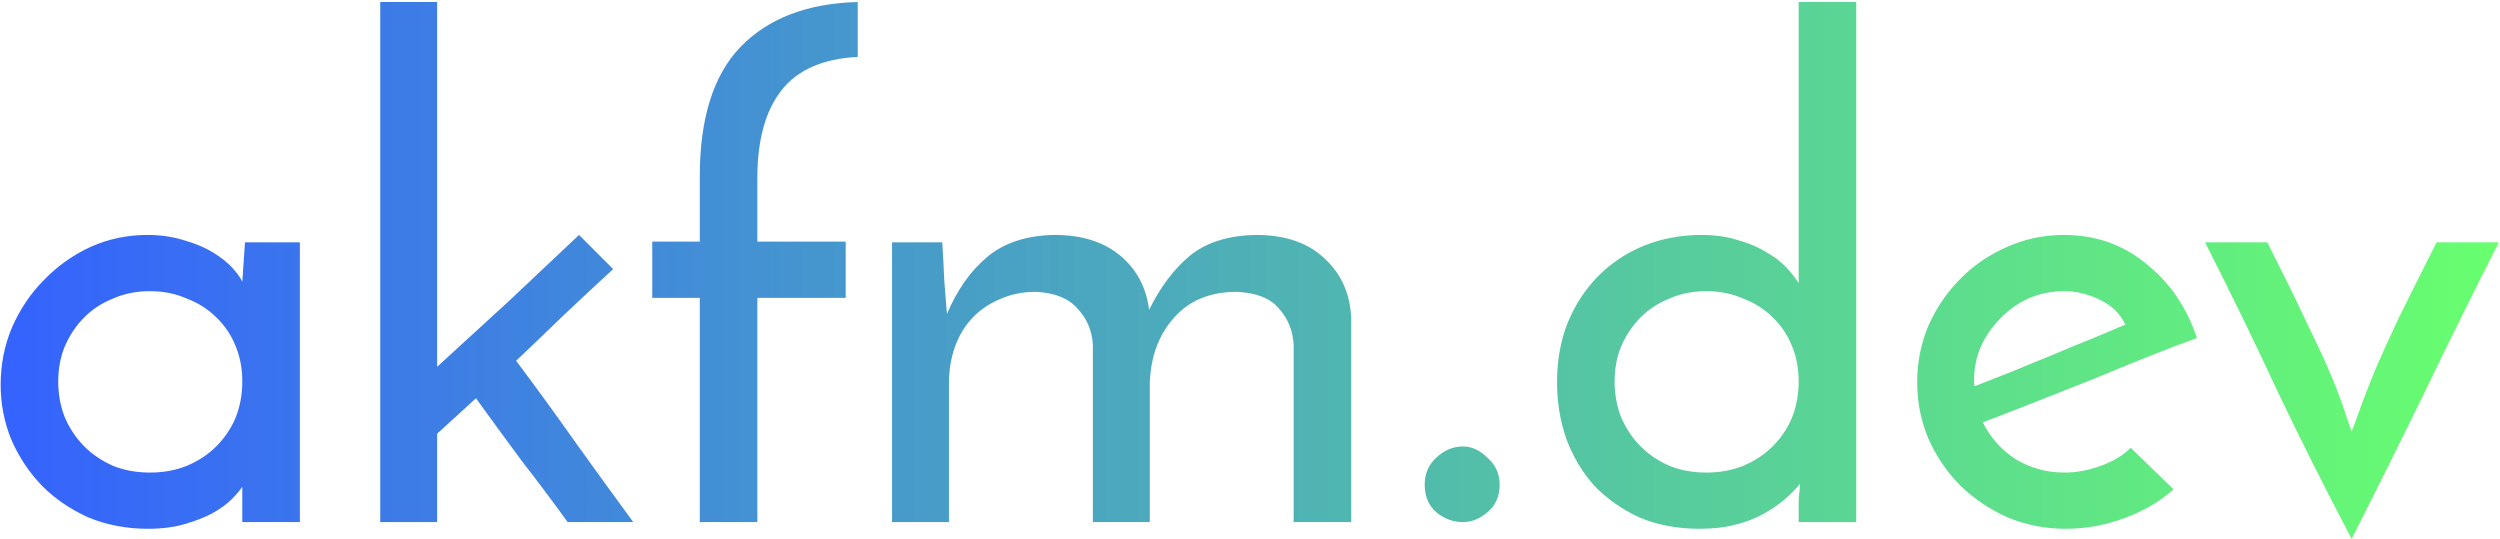 <svg width="747" height="161" viewBox="0 0 747 161" fill="none" xmlns="http://www.w3.org/2000/svg">
<path d="M0.2 115C0.2 108.867 1.333 103.133 3.6 97.8C6 92.333 9.2 87.6 13.2 83.6C17.2 79.467 21.8 76.2 27 73.8C32.333 71.4 38 70.2 44 70.2C48 70.2 51.667 70.733 55 71.8C58.333 72.733 61.2 73.933 63.6 75.4C66 76.867 67.933 78.4 69.4 80C70.867 81.6 71.867 83 72.4 84.2L73.2 72.4H89.6V156H72.4V145.4C71.733 146.467 70.667 147.733 69.2 149.2C67.733 150.667 65.8 152.067 63.4 153.4C61.133 154.6 58.4 155.667 55.2 156.6C52 157.533 48.333 158 44.2 158C37.8 158 31.867 156.867 26.4 154.6C21.067 152.2 16.467 149.067 12.6 145.2C8.733 141.2 5.667 136.6 3.4 131.4C1.267 126.2 0.2 120.733 0.2 115ZM17.4 114C17.4 117.867 18.067 121.467 19.4 124.8C20.867 128.133 22.8 131 25.2 133.4C27.6 135.8 30.467 137.733 33.8 139.2C37.133 140.533 40.8 141.2 44.8 141.2C48.8 141.2 52.467 140.533 55.8 139.2C59.267 137.733 62.2 135.8 64.6 133.4C67.133 130.867 69.067 128 70.4 124.8C71.733 121.467 72.4 117.867 72.4 114C72.4 110.133 71.733 106.6 70.4 103.4C69.067 100.067 67.133 97.2 64.6 94.8C62.2 92.4 59.267 90.533 55.8 89.2C52.467 87.733 48.8 87 44.8 87C40.8 87 37.133 87.733 33.8 89.2C30.467 90.533 27.6 92.4 25.2 94.8C22.8 97.2 20.867 100.067 19.4 103.4C18.067 106.6 17.4 110.133 17.4 114ZM173.017 70.2L183.217 80.4C178.151 85.067 173.284 89.6 168.617 94C164.084 98.4 159.284 103 154.217 107.8C160.217 115.8 166.084 123.867 171.817 132C177.551 140 183.351 148 189.217 156H169.617C165.084 149.733 160.484 143.6 155.817 137.6C151.284 131.467 146.751 125.267 142.217 119L130.617 129.6V156H113.617V0.6H130.617V109.6C138.084 102.8 145.217 96.267 152.017 90C158.817 83.6 165.817 77 173.017 70.2ZM194.894 89V72.2H209.094V52.8C209.094 35.333 213.16 22.4 221.294 14C229.56 5.467 241.227 1 256.294 0.6V17C245.894 17.533 238.294 20.867 233.494 27C228.694 33.133 226.294 41.867 226.294 53.2V72.2H252.694V89H226.294V156H209.094V89H194.894ZM266.547 72.4H281.547C281.814 76.533 282.014 80.333 282.147 83.8C282.414 87.133 282.68 90.467 282.947 93.8C286.014 86.6 290.014 80.933 294.947 76.8C300.014 72.533 306.747 70.333 315.147 70.2C323.28 70.2 329.814 72.267 334.747 76.4C339.68 80.533 342.547 85.933 343.347 92.6C346.68 85.8 350.747 80.4 355.547 76.4C360.48 72.4 367.08 70.333 375.347 70.2C384.014 70.2 390.814 72.533 395.747 77.2C400.814 81.867 403.48 87.867 403.747 95.2V156H386.547V103C386.28 98.733 384.814 95.133 382.147 92.2C379.614 89.133 375.414 87.467 369.547 87.2C361.547 87.2 355.28 89.8 350.747 95C346.214 100.067 343.814 106.6 343.547 114.6V156H326.547V103C326.28 98.733 324.747 95.133 321.947 92.2C319.28 89.133 315.147 87.467 309.547 87.2C305.547 87.2 301.947 87.933 298.747 89.4C295.547 90.733 292.814 92.6 290.547 95C288.28 97.4 286.547 100.267 285.347 103.6C284.147 106.933 283.547 110.6 283.547 114.6V156H266.547V72.4ZM425.698 144.8C425.698 141.6 426.832 138.933 429.098 136.8C431.498 134.533 434.165 133.4 437.098 133.4C439.765 133.4 442.232 134.533 444.498 136.8C446.898 138.933 448.098 141.6 448.098 144.8C448.098 148.267 446.898 151 444.498 153C442.232 155 439.765 156 437.098 156C434.165 156 431.498 155 429.098 153C426.832 151 425.698 148.267 425.698 144.8ZM465.244 114.2C465.244 107.667 466.31 101.733 468.444 96.4C470.71 90.933 473.777 86.267 477.644 82.4C481.51 78.533 486.044 75.533 491.244 73.4C496.577 71.267 502.31 70.2 508.444 70.2C512.577 70.2 516.244 70.733 519.444 71.8C522.777 72.733 525.577 73.933 527.844 75.4C530.244 76.733 532.244 78.267 533.844 80C535.444 81.733 536.644 83.267 537.444 84.6V0.6H554.644V156H537.444V149.8C537.444 149 537.51 148.133 537.644 147.2C537.777 146.133 537.844 145.267 537.844 144.6C536.51 146.2 534.91 147.8 533.044 149.4C531.31 150.867 529.244 152.267 526.844 153.6C524.444 154.933 521.644 156 518.444 156.8C515.377 157.6 511.844 158 507.844 158C501.177 158 495.177 156.867 489.844 154.6C484.644 152.2 480.177 149.067 476.444 145.2C472.844 141.2 470.044 136.533 468.044 131.2C466.177 125.867 465.244 120.2 465.244 114.2ZM482.444 114C482.444 117.867 483.11 121.467 484.444 124.8C485.91 128.133 487.844 131 490.244 133.4C492.644 135.8 495.51 137.733 498.844 139.2C502.177 140.533 505.844 141.2 509.844 141.2C513.844 141.2 517.51 140.533 520.844 139.2C524.31 137.733 527.244 135.8 529.644 133.4C532.177 130.867 534.11 128 535.444 124.8C536.777 121.467 537.444 117.867 537.444 114C537.444 110.133 536.777 106.6 535.444 103.4C534.11 100.067 532.177 97.2 529.644 94.8C527.244 92.4 524.31 90.533 520.844 89.2C517.51 87.733 513.844 87 509.844 87C505.844 87 502.177 87.733 498.844 89.2C495.51 90.533 492.644 92.4 490.244 94.8C487.844 97.2 485.91 100.067 484.444 103.4C483.11 106.6 482.444 110.133 482.444 114ZM649.456 146.2C645.456 149.8 640.59 152.667 634.856 154.8C629.123 156.933 623.256 158 617.256 158C611.123 158 605.323 156.867 599.856 154.6C594.523 152.2 589.856 149.067 585.856 145.2C581.856 141.2 578.656 136.533 576.256 131.2C573.99 125.867 572.856 120.2 572.856 114.2C572.856 108.2 573.99 102.533 576.256 97.2C578.656 91.867 581.856 87.2 585.856 83.2C589.856 79.2 594.456 76.067 599.656 73.8C604.99 71.4 610.656 70.2 616.656 70.2C626.123 70.2 634.323 73.067 641.256 78.8C648.323 84.4 653.39 91.8 656.456 101C652.323 102.467 647.59 104.267 642.256 106.4C636.923 108.533 631.39 110.8 625.656 113.2C619.923 115.467 614.19 117.733 608.456 120C602.723 122.267 597.39 124.333 592.456 126.2C594.723 130.733 597.99 134.4 602.256 137.2C606.656 139.867 611.523 141.2 616.856 141.2C620.456 141.2 624.056 140.533 627.656 139.2C631.39 137.867 634.39 136.067 636.656 133.8L649.456 146.2ZM635.056 97C633.456 93.667 630.923 91.2 627.456 89.6C623.99 87.867 620.456 87 616.856 87C612.99 87 609.39 87.733 606.056 89.2C602.856 90.667 600.056 92.667 597.656 95.2C595.256 97.6 593.323 100.4 591.856 103.6C590.523 106.8 589.856 110.067 589.856 113.4C589.856 114.067 589.856 114.533 589.856 114.8C589.99 115.067 590.056 115.267 590.056 115.4C593.523 114.067 597.256 112.6 601.256 111C605.39 109.267 609.456 107.6 613.456 106C617.456 104.267 621.323 102.667 625.056 101.2C628.79 99.6 632.123 98.2 635.056 97ZM702.663 161C694.796 146.067 687.396 131.333 680.463 116.8C673.663 102.133 666.463 87.333 658.863 72.4H677.463C682.263 81.867 686.063 89.6 688.863 95.6C691.796 101.6 694.129 106.6 695.863 110.6C697.596 114.6 698.929 118 699.863 120.8C700.796 123.467 701.729 126.2 702.663 129C703.729 126.2 704.729 123.467 705.663 120.8C706.729 118 708.063 114.6 709.663 110.6C711.396 106.6 713.663 101.6 716.463 95.6C719.396 89.6 723.263 81.867 728.063 72.4H746.663C739.063 87.333 731.729 102.133 724.663 116.8C717.596 131.333 710.263 146.067 702.663 161Z" fill="url(#paint0_linear)"/>
<defs>
<linearGradient id="paint0_linear" x1="748" y1="86" x2="-6" y2="86" gradientUnits="userSpaceOnUse">
<stop stop-color="#68FF6E"/>
<stop offset="1" stop-color="#3461FF"/>
</linearGradient>
</defs>
</svg>
